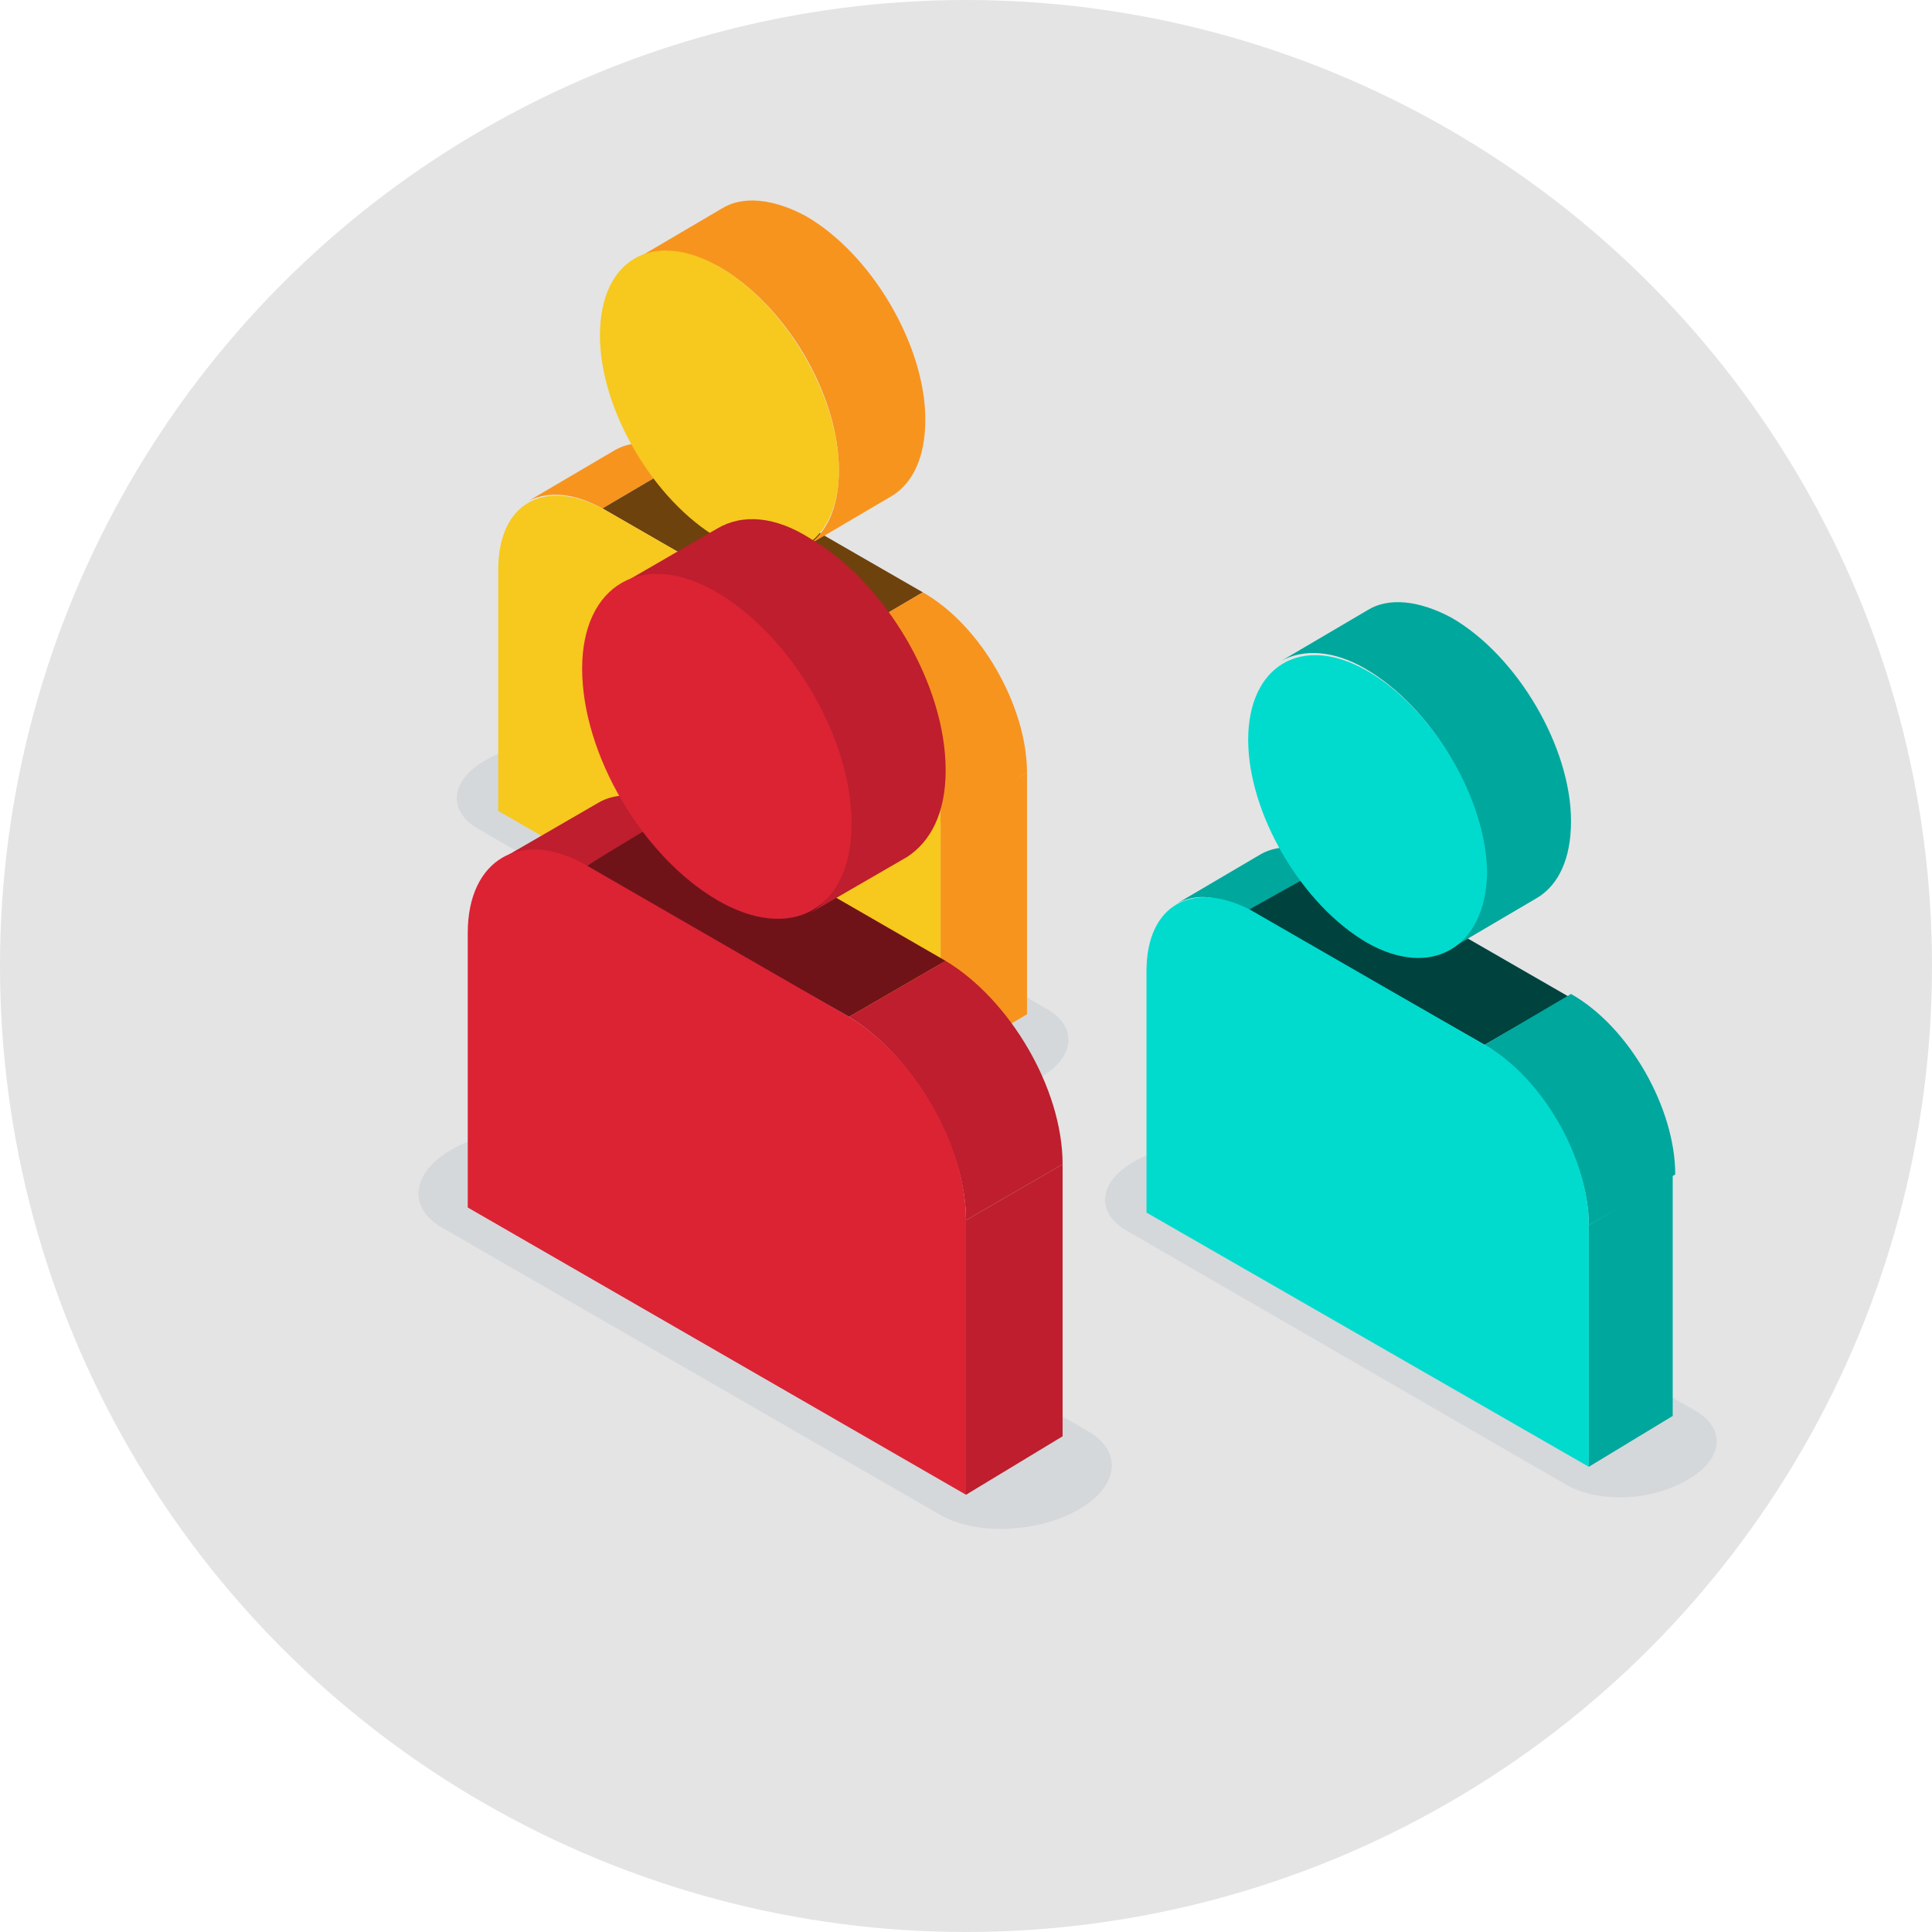 <?xml version="1.0" encoding="utf-8"?>
<!-- Generator: Adobe Illustrator 24.0.0, SVG Export Plug-In . SVG Version: 6.00 Build 0)  -->
<svg version="1.1" id="Layer_1" xmlns="http://www.w3.org/2000/svg" xmlns:xlink="http://www.w3.org/1999/xlink" x="0px" y="0px"
	 viewBox="0 0 76 76" style="enable-background:new 0 0 76 76;" xml:space="preserve">
<style type="text/css">
	.st0{fill:#E4E4E4;}
	.st1{opacity:0.3;fill:#AFBDC4;}
	.st2{enable-background:new    ;}
	.st3{fill:#F7941E;}
	.st4{fill:#6E420D;}
	.st5{fill:#F7C81E;}
	.st6{fill:#00A79D;}
	.st7{fill:#00423E;}
	.st8{fill:#00DBCE;}
	.st9{fill:#BE1E2D;}
	.st10{fill:#701319;}
	.st11{fill:#DB2334;}
</style>
<circle class="st0" cx="38" cy="38" r="38"/>
<g>
	<g>
		<path class="st1" d="M36.1,42.6l-17.3-10c-1.2-0.7-1.1-1.9,0.3-2.7l0,0c1.4-0.8,3.5-0.9,4.8-0.2l17.3,10c1.2,0.7,1.1,1.9-0.3,2.7
			l0,0C39.5,43.2,37.4,43.3,36.1,42.6z"/>
		<g>
			<g class="st2">
				<g>
					<path class="st3" d="M20.8,19.7l3.4-2c0.7-0.4,1.8-0.4,2.9,0.3l-3.4,2C22.6,19.4,21.6,19.3,20.8,19.7z"/>
				</g>
				<g>
					<polygon class="st3" points="37,32.3 40.4,30.4 40.4,39.9 37,41.9 					"/>
				</g>
				<g>
					<polygon class="st4" points="23.7,20 27.1,18 36.3,23.3 32.9,25.3 					"/>
				</g>
				<g>
					<path class="st3" d="M32.9,25.3l3.4-2c2.3,1.3,4.1,4.5,4.1,7.1l-3.4,2C37,29.8,35.2,26.6,32.9,25.3z"/>
				</g>
				<g>
					<path class="st5" d="M32.9,25.3c2.3,1.3,4.1,4.5,4.1,7.1l0,9.5l-17.4-10l0-9.5c0-2.6,1.8-3.6,4.1-2.4L32.9,25.3z"/>
				</g>
			</g>
			<g class="st2">
				<g>
					<path class="st3" d="M25,10.2l3.4-2c0.8-0.5,2-0.4,3.3,0.3c2.6,1.5,4.7,5.1,4.7,8c0,1.5-0.5,2.5-1.3,3l-3.4,2
						c0.8-0.5,1.3-1.5,1.3-3c0-3-2.1-6.5-4.7-8C27,9.8,25.9,9.7,25,10.2z"/>
				</g>
				<g>
					<path class="st5" d="M28.3,21.2c-2.6-1.5-4.7-5.1-4.7-8c0-3,2.1-4.2,4.7-2.7c2.6,1.5,4.7,5.1,4.7,8S30.9,22.7,28.3,21.2z"/>
				</g>
			</g>
		</g>
	</g>
	<g>
		<path class="st1" d="M61.6,58.4l-17.3-10c-1.2-0.7-1.1-1.9,0.3-2.7l0,0c1.4-0.8,3.5-0.9,4.8-0.2l17.3,10c1.2,0.7,1.1,1.9-0.3,2.7
			l0,0C64.9,59.1,62.8,59.1,61.6,58.4z"/>
		<g>
			<g class="st2">
				<g>
					<path class="st6" d="M46.2,35.6l3.4-2c0.7-0.4,1.8-0.4,2.9,0.3l-3.4,2C48,35.2,47,35.1,46.2,35.6z"/>
				</g>
				<g>
					<polygon class="st6" points="62.5,48.2 65.8,46.2 65.8,55.7 62.5,57.7 					"/>
				</g>
				<g>
					<polygon class="st7" points="49.1,35.8 52.5,33.9 61.7,39.2 58.4,41.1 					"/>
				</g>
				<g>
					<path class="st6" d="M58.4,41.1l3.4-2c2.3,1.3,4.1,4.5,4.1,7.1l-3.4,2C62.5,45.6,60.6,42.4,58.4,41.1z"/>
				</g>
				<g>
					<path class="st8" d="M58.4,41.1c2.3,1.3,4.1,4.5,4.1,7.1l0,9.5l-17.4-10l0-9.5c0-2.6,1.8-3.6,4.1-2.4L58.4,41.1z"/>
				</g>
			</g>
			<g class="st2">
				<g>
					<path class="st6" d="M50.4,26l3.4-2c0.8-0.5,2-0.4,3.3,0.3c2.6,1.5,4.7,5.1,4.7,8c0,1.5-0.5,2.5-1.3,3l-3.4,2
						c0.8-0.5,1.3-1.5,1.3-3c0-3-2.1-6.5-4.7-8C52.5,25.6,51.3,25.5,50.4,26z"/>
				</g>
				<g>
					<path class="st8" d="M53.8,37.1c-2.6-1.5-4.7-5.1-4.7-8s2.1-4.2,4.7-2.7c2.6,1.5,4.7,5.1,4.7,8C58.4,37.3,56.3,38.5,53.8,37.1z
						"/>
				</g>
			</g>
		</g>
	</g>
	<g>
		<path class="st1" d="M37,59.6L17.4,48.3c-1.4-0.8-1.2-2.2,0.4-3.1l0,0c1.6-0.9,4-1,5.4-0.2l19.6,11.3c1.4,0.8,1.2,2.2-0.4,3.1l0,0
			C40.8,60.3,38.4,60.4,37,59.6z"/>
		<g>
			<g class="st2">
				<g>
					<path class="st9" d="M19.7,33.8l3.8-2.2c0.8-0.5,2-0.4,3.3,0.3L23,34.1C21.7,33.3,20.6,33.3,19.7,33.8z"/>
				</g>
				<g>
					<polygon class="st9" points="38,48 41.8,45.8 41.8,56.5 38,58.8 					"/>
				</g>
				<g>
					<polygon class="st10" points="23,34.1 26.8,31.8 37.2,37.8 33.4,40 					"/>
				</g>
				<g>
					<path class="st9" d="M33.4,40l3.8-2.2c2.5,1.5,4.6,5,4.6,8L38,48C38,45.1,35.9,41.5,33.4,40z"/>
				</g>
				<g>
					<path class="st11" d="M33.4,40c2.5,1.5,4.6,5,4.6,8l0,10.8L18.4,47.5l0-10.8c0-2.9,2.1-4.1,4.6-2.7L33.4,40z"/>
				</g>
			</g>
			<g class="st2">
				<g>
					<path class="st9" d="M24.4,23l3.8-2.2c1-0.6,2.3-0.5,3.7,0.4c2.9,1.7,5.3,5.7,5.3,9.1c0,1.7-0.6,2.8-1.5,3.4l-3.8,2.2
						c0.9-0.6,1.5-1.7,1.5-3.4c0-3.3-2.4-7.4-5.3-9.1C26.7,22.5,25.4,22.4,24.4,23z"/>
				</g>
				<g>
					<path class="st11" d="M28.2,35.4c-2.9-1.7-5.3-5.7-5.3-9.1c0-3.3,2.4-4.7,5.3-3c2.9,1.7,5.3,5.7,5.3,9.1
						C33.5,35.8,31.1,37.1,28.2,35.4z"/>
				</g>
			</g>
		</g>
	</g>
</g>
</svg>
